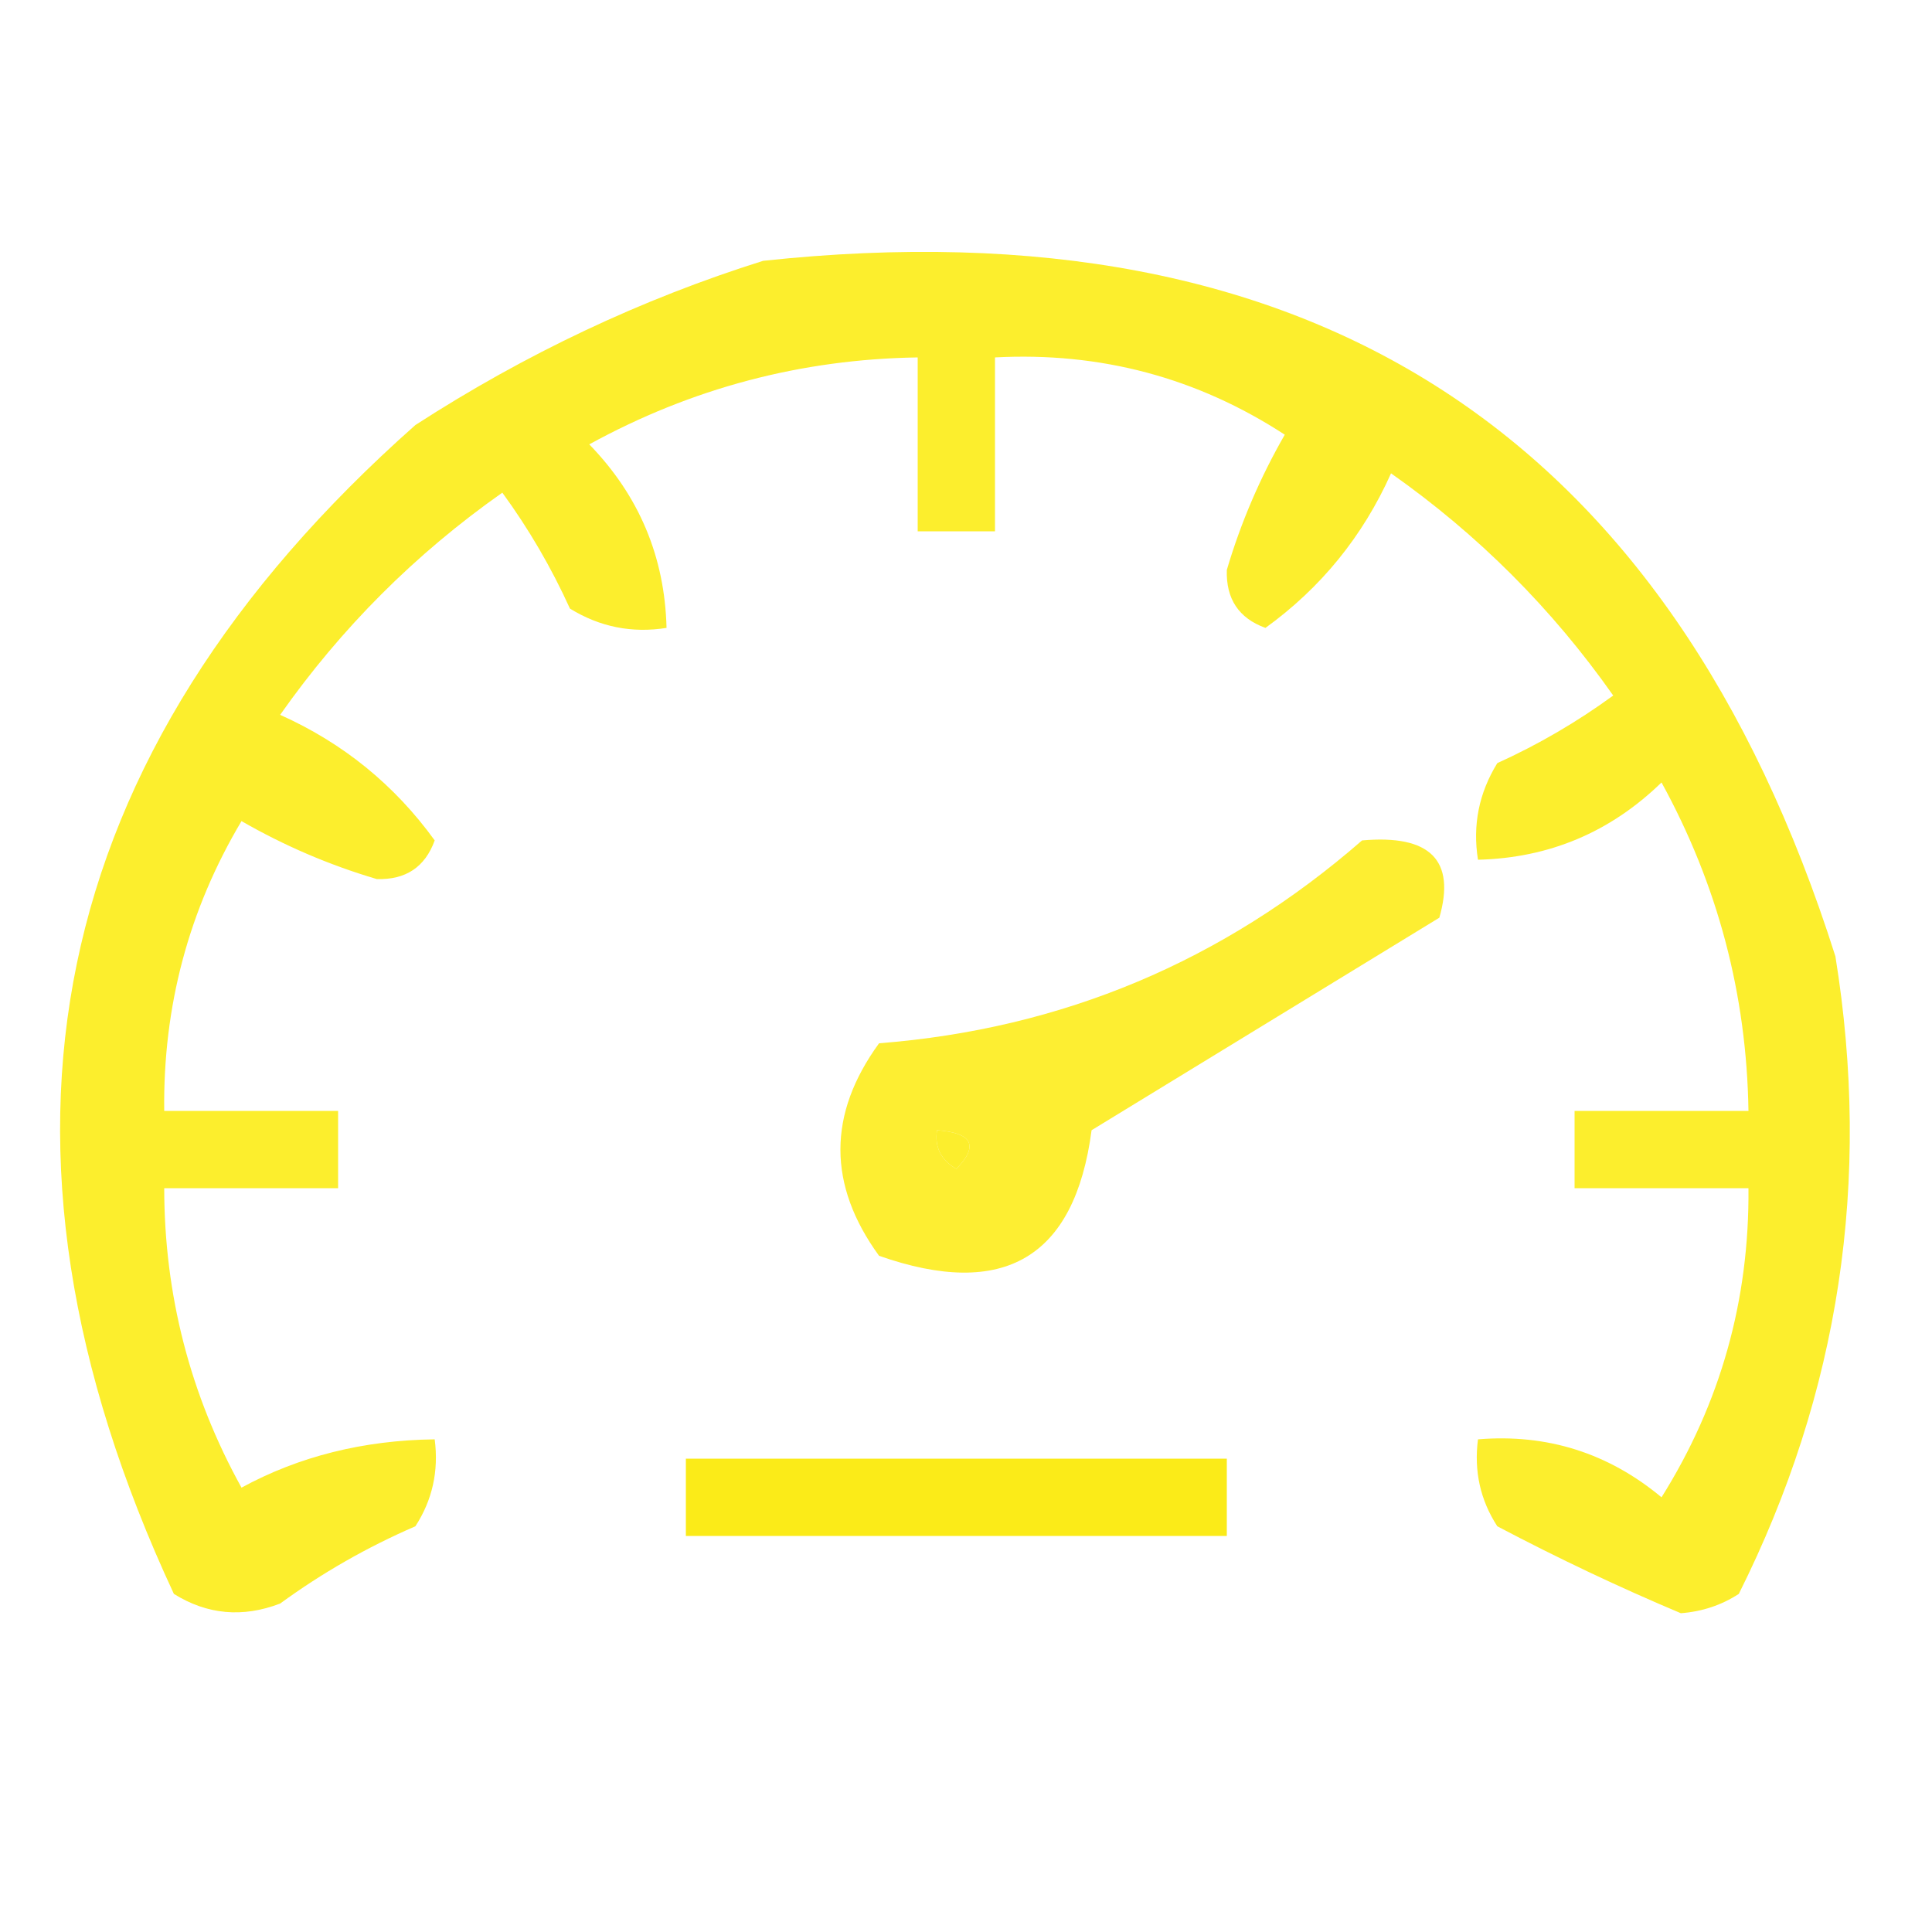 <?xml version="1.0" encoding="UTF-8"?>
<!DOCTYPE svg PUBLIC "-//W3C//DTD SVG 1.1//EN" "http://www.w3.org/Graphics/SVG/1.1/DTD/svg11.dtd">
<svg xmlns="http://www.w3.org/2000/svg" version="1.1" width="100px" height="100px" style="shape-rendering:geometricPrecision; text-rendering:geometricPrecision; image-rendering:optimizeQuality; fill-rule:evenodd; clip-rule:evenodd" xmlns:xlink="http://www.w3.org/1999/xlink">
<g><path style="opacity:0.905" fill="#fbec18" d="M 39.5,13.5 C 67.922,10.452 86.422,22.452 95,49.5C 96.876,61.096 95.209,72.096 90,82.5C 89.107,83.081 88.107,83.415 87,83.5C 83.816,82.159 80.649,80.659 77.5,79C 76.62,77.644 76.287,76.144 76.5,74.5C 80.076,74.205 83.243,75.205 86,77.5C 89.05,72.636 90.55,67.303 90.5,61.5C 87.5,61.5 84.5,61.5 81.5,61.5C 81.5,60.167 81.5,58.833 81.5,57.5C 84.5,57.5 87.5,57.5 90.5,57.5C 90.408,51.465 88.908,45.799 86,40.5C 83.349,43.076 80.182,44.409 76.5,44.5C 76.215,42.712 76.548,41.045 77.5,39.5C 79.63,38.533 81.63,37.366 83.5,36C 80.333,31.5 76.5,27.667 72,24.5C 70.541,27.756 68.374,30.423 65.5,32.5C 64.12,32 63.453,31 63.5,29.5C 64.222,27.056 65.222,24.722 66.5,22.5C 61.961,19.544 56.961,18.211 51.5,18.5C 51.5,21.5 51.5,24.5 51.5,27.5C 50.167,27.5 48.833,27.5 47.5,27.5C 47.5,24.5 47.5,21.5 47.5,18.5C 41.465,18.592 35.799,20.092 30.5,23C 33.076,25.651 34.409,28.818 34.5,32.5C 32.712,32.785 31.045,32.452 29.5,31.5C 28.533,29.37 27.366,27.37 26,25.5C 21.5,28.667 17.667,32.5 14.5,37C 17.756,38.459 20.423,40.626 22.5,43.5C 22,44.88 21,45.547 19.5,45.5C 17.056,44.778 14.722,43.778 12.5,42.5C 9.768,47.09 8.435,52.09 8.5,57.5C 11.5,57.5 14.5,57.5 17.5,57.5C 17.5,58.833 17.5,60.167 17.5,61.5C 14.5,61.5 11.5,61.5 8.5,61.5C 8.506,67.026 9.84,72.193 12.5,77C 15.479,75.38 18.812,74.546 22.5,74.5C 22.713,76.144 22.38,77.644 21.5,79C 19.004,80.08 16.671,81.414 14.5,83C 12.559,83.743 10.726,83.576 9,82.5C -1.865,59.175 2.302,39.008 21.5,22C 27.208,18.31 33.208,15.477 39.5,13.5 Z M 48.5,58.5 C 50.337,58.639 50.67,59.306 49.5,60.5C 48.703,60.043 48.369,59.376 48.5,58.5 Z"/></g>
<g><path style="opacity:0.886" fill="#fcec18" d="M 70.5,43.5 C 74.023,43.188 75.356,44.521 74.5,47.5C 68.5,51.167 62.5,54.833 56.5,58.5C 55.63,65.102 51.964,67.269 45.5,65C 42.833,61.333 42.833,57.667 45.5,54C 54.986,53.257 63.32,49.757 70.5,43.5 Z M 48.5,58.5 C 48.369,59.376 48.703,60.043 49.5,60.5C 50.67,59.306 50.337,58.639 48.5,58.5 Z"/></g>
<g><path style="opacity:0.995" fill="#fbeb18" d="M 35.5,75.5 C 44.833,75.5 54.167,75.5 63.5,75.5C 63.5,76.833 63.5,78.167 63.5,79.5C 54.167,79.5 44.833,79.5 35.5,79.5C 35.5,78.167 35.5,76.833 35.5,75.5 Z"/></g>
</svg>
